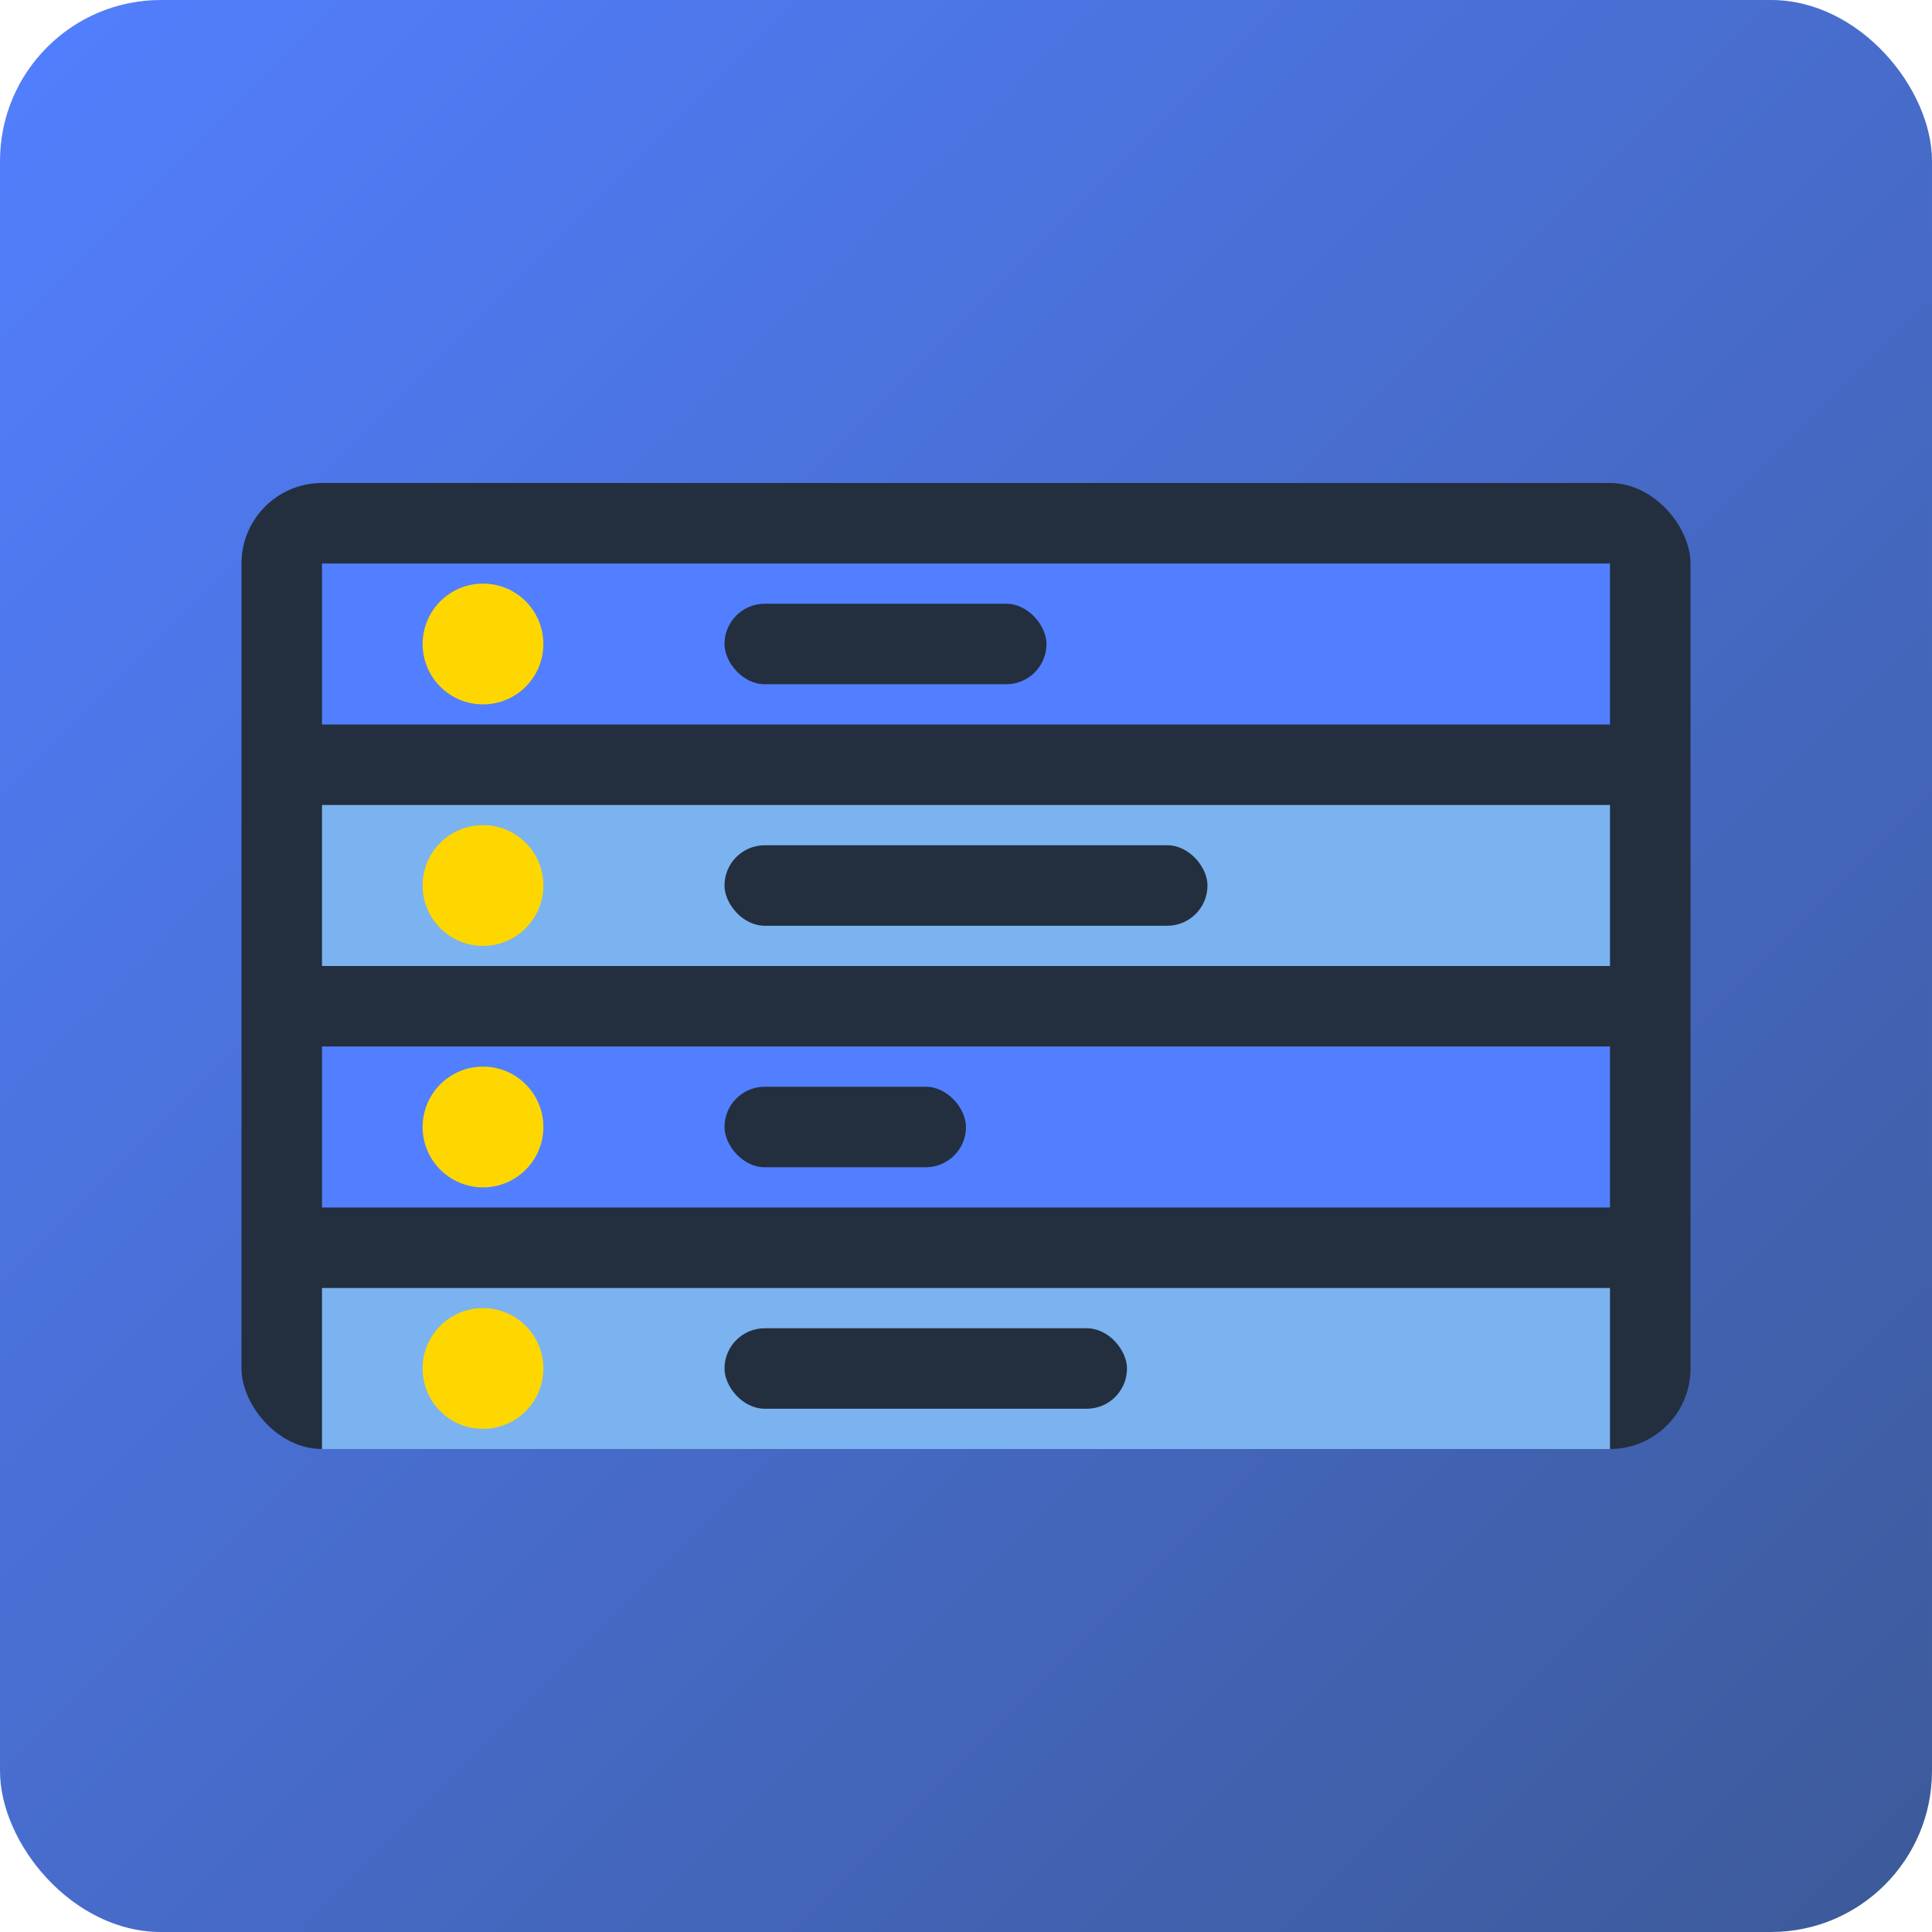 <svg xmlns="http://www.w3.org/2000/svg" viewBox="0 0 48 48">
  <defs>
    <linearGradient id="dynamodb-gradient" x1="0%" y1="0%" x2="100%" y2="100%">
      <stop offset="0%" style="stop-color:#527FFF;stop-opacity:1" />
      <stop offset="100%" style="stop-color:#3C5998;stop-opacity:1" />
    </linearGradient>
  </defs>
  
  <rect width="48" height="48" fill="url(#dynamodb-gradient)" rx="4"/>
  
  <!-- DynamoDB table representation -->
  <rect x="6" y="12" width="36" height="24" fill="#232F3E" rx="2"/>
  
  <!-- Table rows -->
  <rect x="8" y="14" width="32" height="4" fill="#527FFF"/>
  <rect x="8" y="20" width="32" height="4" fill="#7BB3F0"/>
  <rect x="8" y="26" width="32" height="4" fill="#527FFF"/>
  <rect x="8" y="32" width="32" height="4" fill="#7BB3F0"/>
  
  <!-- Key indicators -->
  <circle cx="12" cy="16" r="1.5" fill="#FFD700"/>
  <circle cx="12" cy="22" r="1.5" fill="#FFD700"/>
  <circle cx="12" cy="28" r="1.5" fill="#FFD700"/>
  <circle cx="12" cy="34" r="1.5" fill="#FFD700"/>
  
  <!-- Data indicators -->
  <rect x="18" y="15" width="8" height="2" fill="#232F3E" rx="1"/>
  <rect x="18" y="21" width="12" height="2" fill="#232F3E" rx="1"/>
  <rect x="18" y="27" width="6" height="2" fill="#232F3E" rx="1"/>
  <rect x="18" y="33" width="10" height="2" fill="#232F3E" rx="1"/>
</svg>
